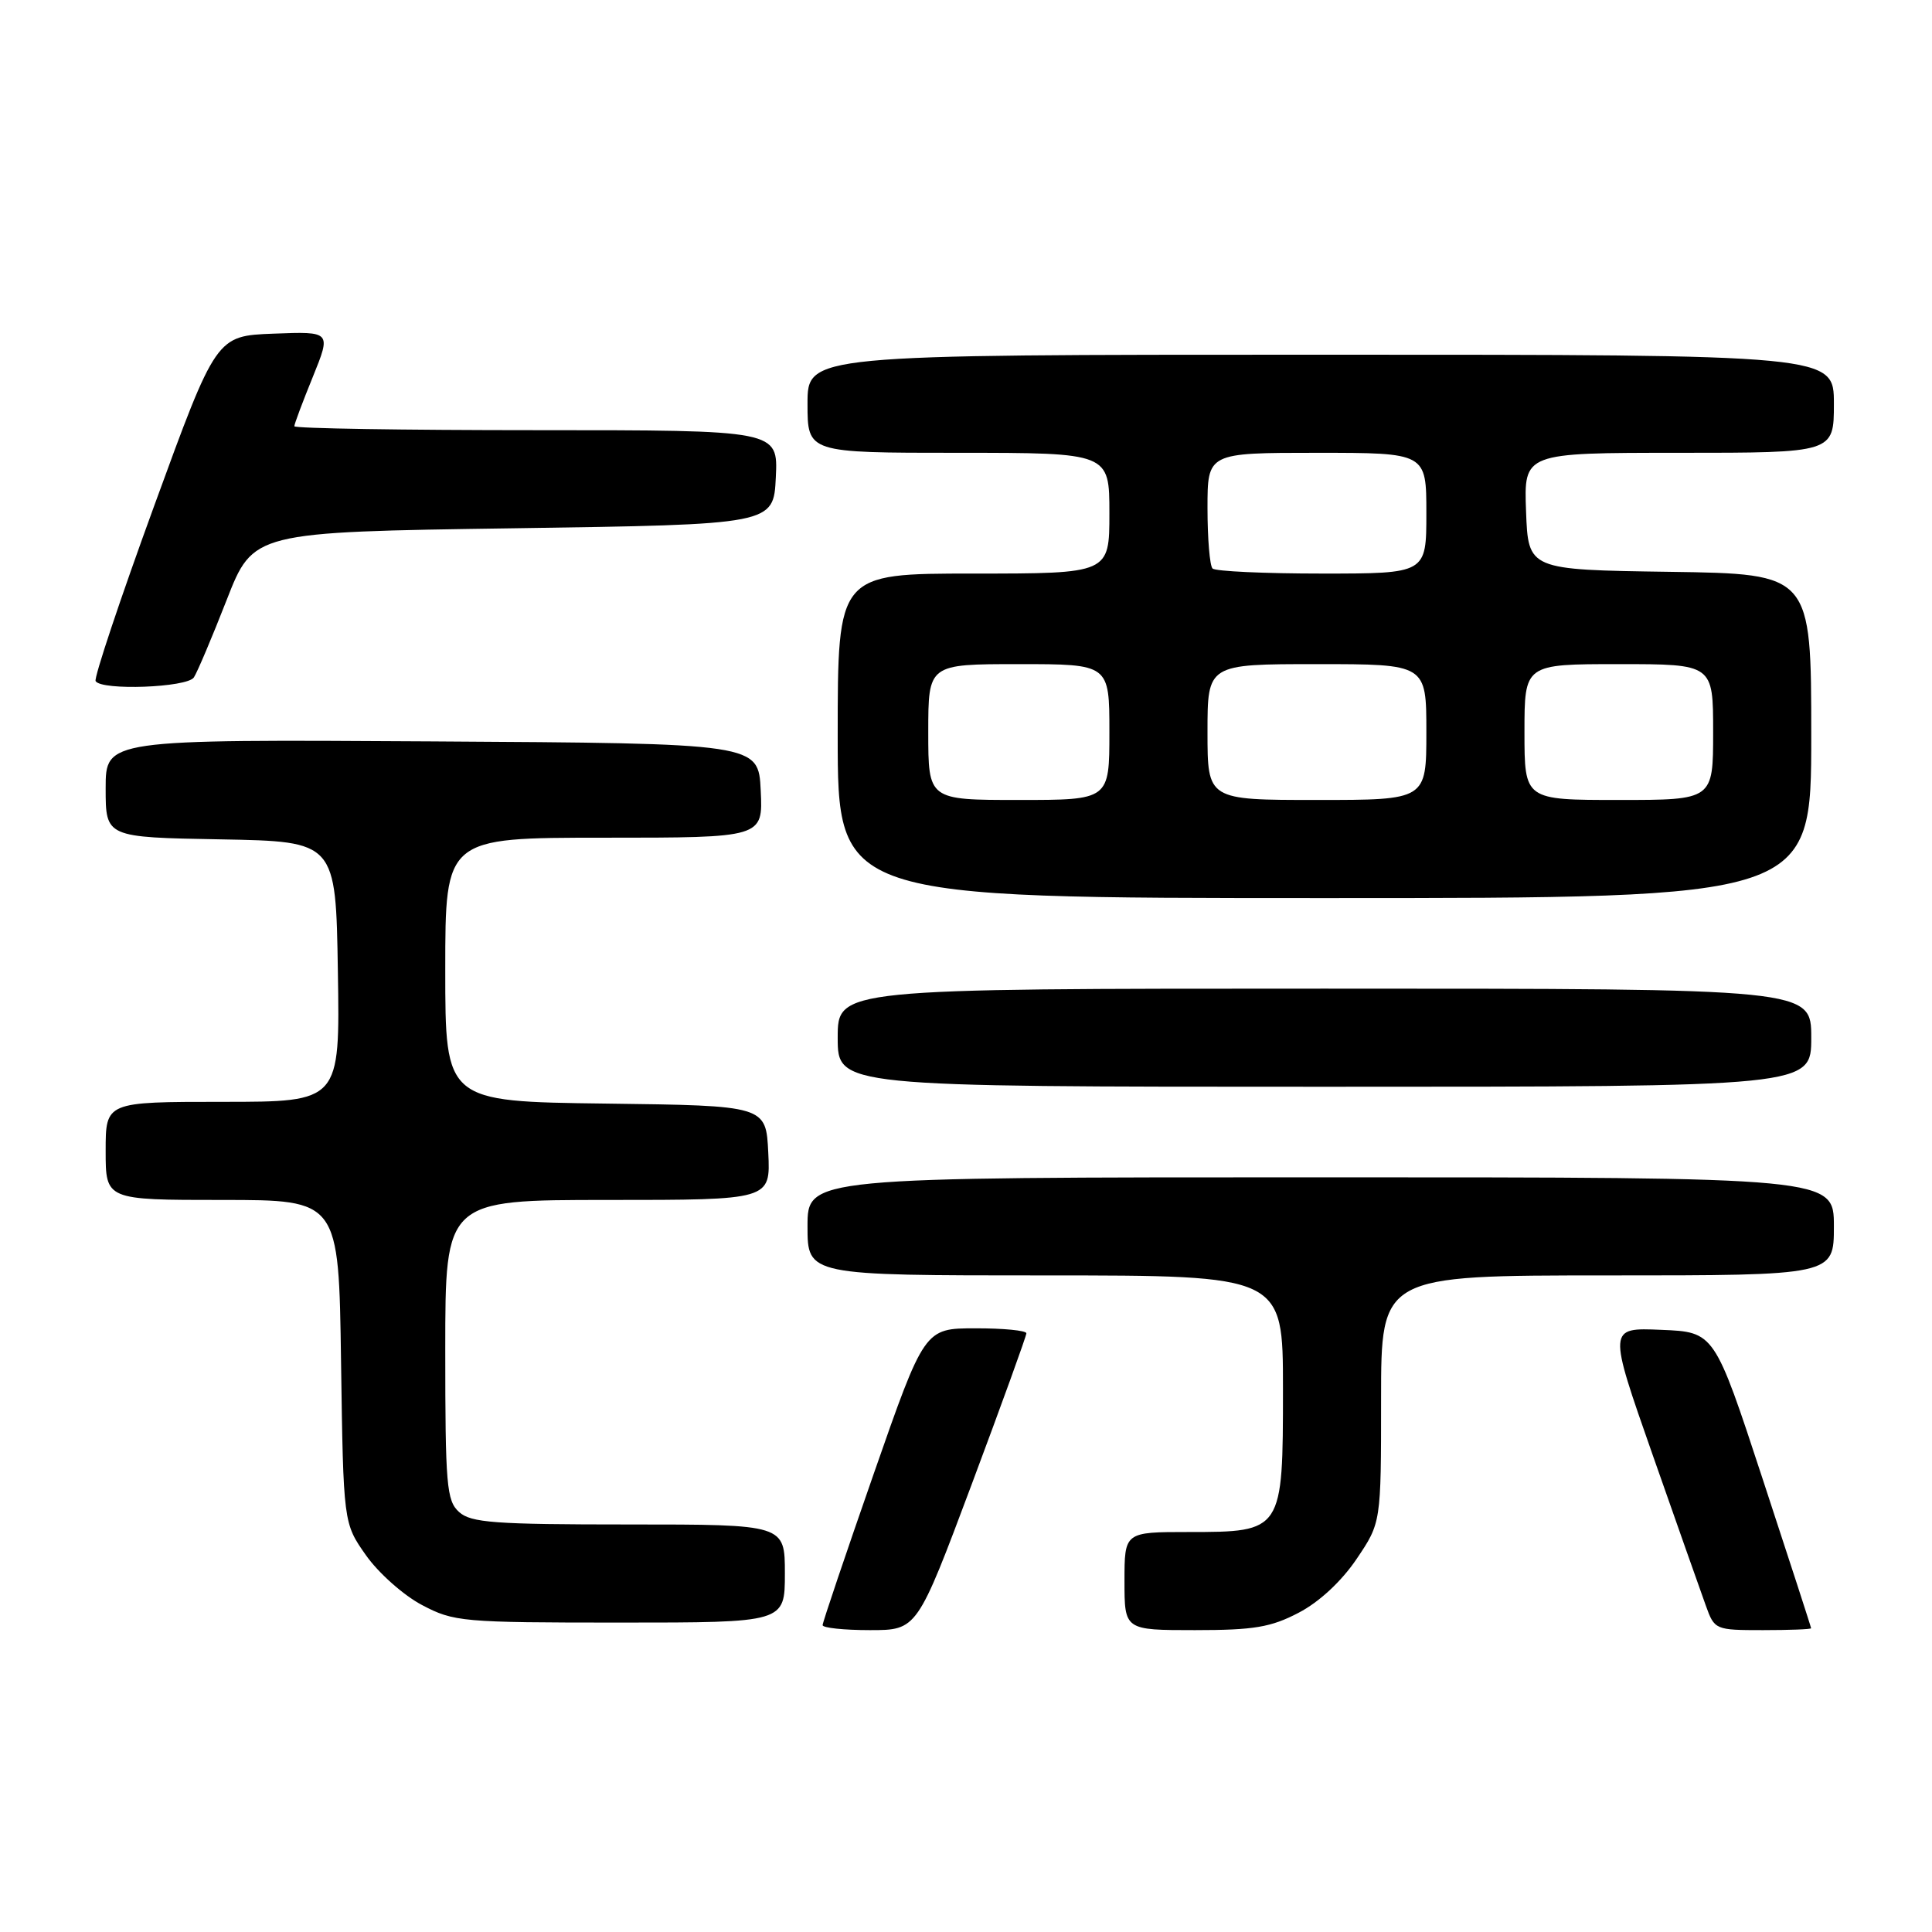 <?xml version="1.0" encoding="UTF-8" standalone="no"?>
<!DOCTYPE svg PUBLIC "-//W3C//DTD SVG 1.1//EN" "http://www.w3.org/Graphics/SVG/1.1/DTD/svg11.dtd" >
<svg xmlns="http://www.w3.org/2000/svg" xmlns:xlink="http://www.w3.org/1999/xlink" version="1.1" viewBox="0 0 256 256">
 <g >
 <path fill="currentColor"
d=" M 128.76 196.67 C 132.74 186.03 136.00 177.03 136.00 176.67 C 136.00 176.30 132.96 176.00 129.25 176.01 C 122.50 176.01 122.50 176.01 115.75 195.35 C 112.04 205.99 109.00 214.98 109.00 215.34 C 109.00 215.70 111.82 216.00 115.26 216.00 C 121.52 216.00 121.52 216.00 128.76 196.67 Z  M 172.09 213.69 C 174.80 212.28 177.76 209.53 179.75 206.58 C 183.00 201.77 183.00 201.77 183.00 185.39 C 183.00 169.00 183.00 169.00 213.00 169.00 C 243.00 169.00 243.00 169.00 243.00 162.50 C 243.00 156.00 243.00 156.00 175.00 156.00 C 107.00 156.00 107.00 156.00 107.00 162.50 C 107.00 169.00 107.00 169.00 138.50 169.00 C 170.00 169.00 170.00 169.00 170.00 184.00 C 170.00 202.95 169.97 203.00 157.50 203.00 C 149.00 203.00 149.00 203.00 149.00 209.50 C 149.00 216.00 149.00 216.00 158.34 216.00 C 166.16 216.00 168.41 215.62 172.09 213.69 Z  M 239.98 215.75 C 239.98 215.61 237.09 206.72 233.57 196.00 C 227.17 176.50 227.17 176.50 220.12 176.21 C 213.07 175.91 213.07 175.91 218.96 192.71 C 222.20 201.94 225.38 210.96 226.03 212.75 C 227.18 215.96 227.28 216.00 233.60 216.00 C 237.12 216.00 239.99 215.89 239.98 215.75 Z  M 104.00 208.50 C 104.00 202.00 104.00 202.00 83.33 202.00 C 65.50 202.00 62.41 201.77 60.83 200.35 C 59.17 198.85 59.00 196.80 59.00 178.85 C 59.00 159.00 59.00 159.00 80.55 159.00 C 102.10 159.00 102.10 159.00 101.80 152.75 C 101.50 146.50 101.50 146.50 80.25 146.23 C 59.00 145.96 59.00 145.96 59.00 128.48 C 59.00 111.00 59.00 111.00 80.05 111.00 C 101.10 111.00 101.10 111.00 100.80 104.75 C 100.50 98.50 100.50 98.50 57.25 98.24 C 14.00 97.98 14.00 97.98 14.00 104.46 C 14.00 110.95 14.00 110.95 29.25 111.22 C 44.50 111.50 44.50 111.50 44.77 128.75 C 45.05 146.00 45.05 146.00 29.52 146.00 C 14.00 146.00 14.00 146.00 14.00 152.50 C 14.00 159.00 14.00 159.00 29.44 159.00 C 44.89 159.00 44.89 159.00 45.19 180.42 C 45.50 201.83 45.50 201.83 48.50 206.09 C 50.15 208.43 53.48 211.39 55.91 212.67 C 60.13 214.90 61.22 215.00 82.16 215.00 C 104.00 215.00 104.00 215.00 104.00 208.50 Z  M 240.00 137.50 C 240.00 131.00 240.00 131.00 175.50 131.00 C 111.00 131.00 111.00 131.00 111.00 137.50 C 111.00 144.00 111.00 144.00 175.50 144.00 C 240.00 144.00 240.00 144.00 240.00 137.50 Z  M 240.00 97.52 C 240.00 76.04 240.00 76.04 221.25 75.77 C 202.50 75.50 202.50 75.50 202.21 67.75 C 201.92 60.00 201.92 60.00 222.46 60.00 C 243.00 60.00 243.00 60.00 243.00 53.50 C 243.00 47.00 243.00 47.00 175.00 47.00 C 107.00 47.00 107.00 47.00 107.00 53.50 C 107.00 60.00 107.00 60.00 127.00 60.00 C 147.00 60.00 147.00 60.00 147.00 68.00 C 147.00 76.00 147.00 76.00 129.00 76.00 C 111.00 76.00 111.00 76.00 111.00 97.50 C 111.00 119.00 111.00 119.00 175.50 119.00 C 240.00 119.00 240.00 119.00 240.00 97.52 Z  M 25.69 89.76 C 26.14 89.08 28.09 84.47 30.03 79.51 C 33.55 70.50 33.55 70.50 68.03 70.00 C 102.50 69.50 102.50 69.50 102.80 63.25 C 103.10 57.00 103.10 57.00 71.05 57.00 C 53.42 57.00 39.00 56.77 39.00 56.48 C 39.00 56.19 40.10 53.25 41.45 49.94 C 43.89 43.92 43.89 43.92 36.27 44.21 C 28.65 44.50 28.65 44.50 20.44 67.00 C 15.92 79.38 12.43 89.84 12.67 90.25 C 13.44 91.53 24.81 91.11 25.69 89.76 Z  M 123.00 97.00 C 123.00 88.00 123.00 88.00 135.00 88.00 C 147.00 88.00 147.00 88.00 147.00 97.00 C 147.00 106.00 147.00 106.00 135.00 106.00 C 123.00 106.00 123.00 106.00 123.00 97.00 Z  M 160.00 97.00 C 160.00 88.00 160.00 88.00 174.50 88.00 C 189.00 88.00 189.00 88.00 189.00 97.00 C 189.00 106.00 189.00 106.00 174.50 106.00 C 160.00 106.00 160.00 106.00 160.00 97.00 Z  M 202.00 97.00 C 202.00 88.00 202.00 88.00 214.50 88.00 C 227.00 88.00 227.00 88.00 227.00 97.00 C 227.00 106.00 227.00 106.00 214.50 106.00 C 202.00 106.00 202.00 106.00 202.00 97.00 Z  M 160.67 75.33 C 160.30 74.97 160.00 71.37 160.00 67.33 C 160.00 60.00 160.00 60.00 174.50 60.00 C 189.00 60.00 189.00 60.00 189.00 68.00 C 189.00 76.00 189.00 76.00 175.17 76.00 C 167.56 76.00 161.03 75.70 160.67 75.33 Z "/>
</g>
</svg>